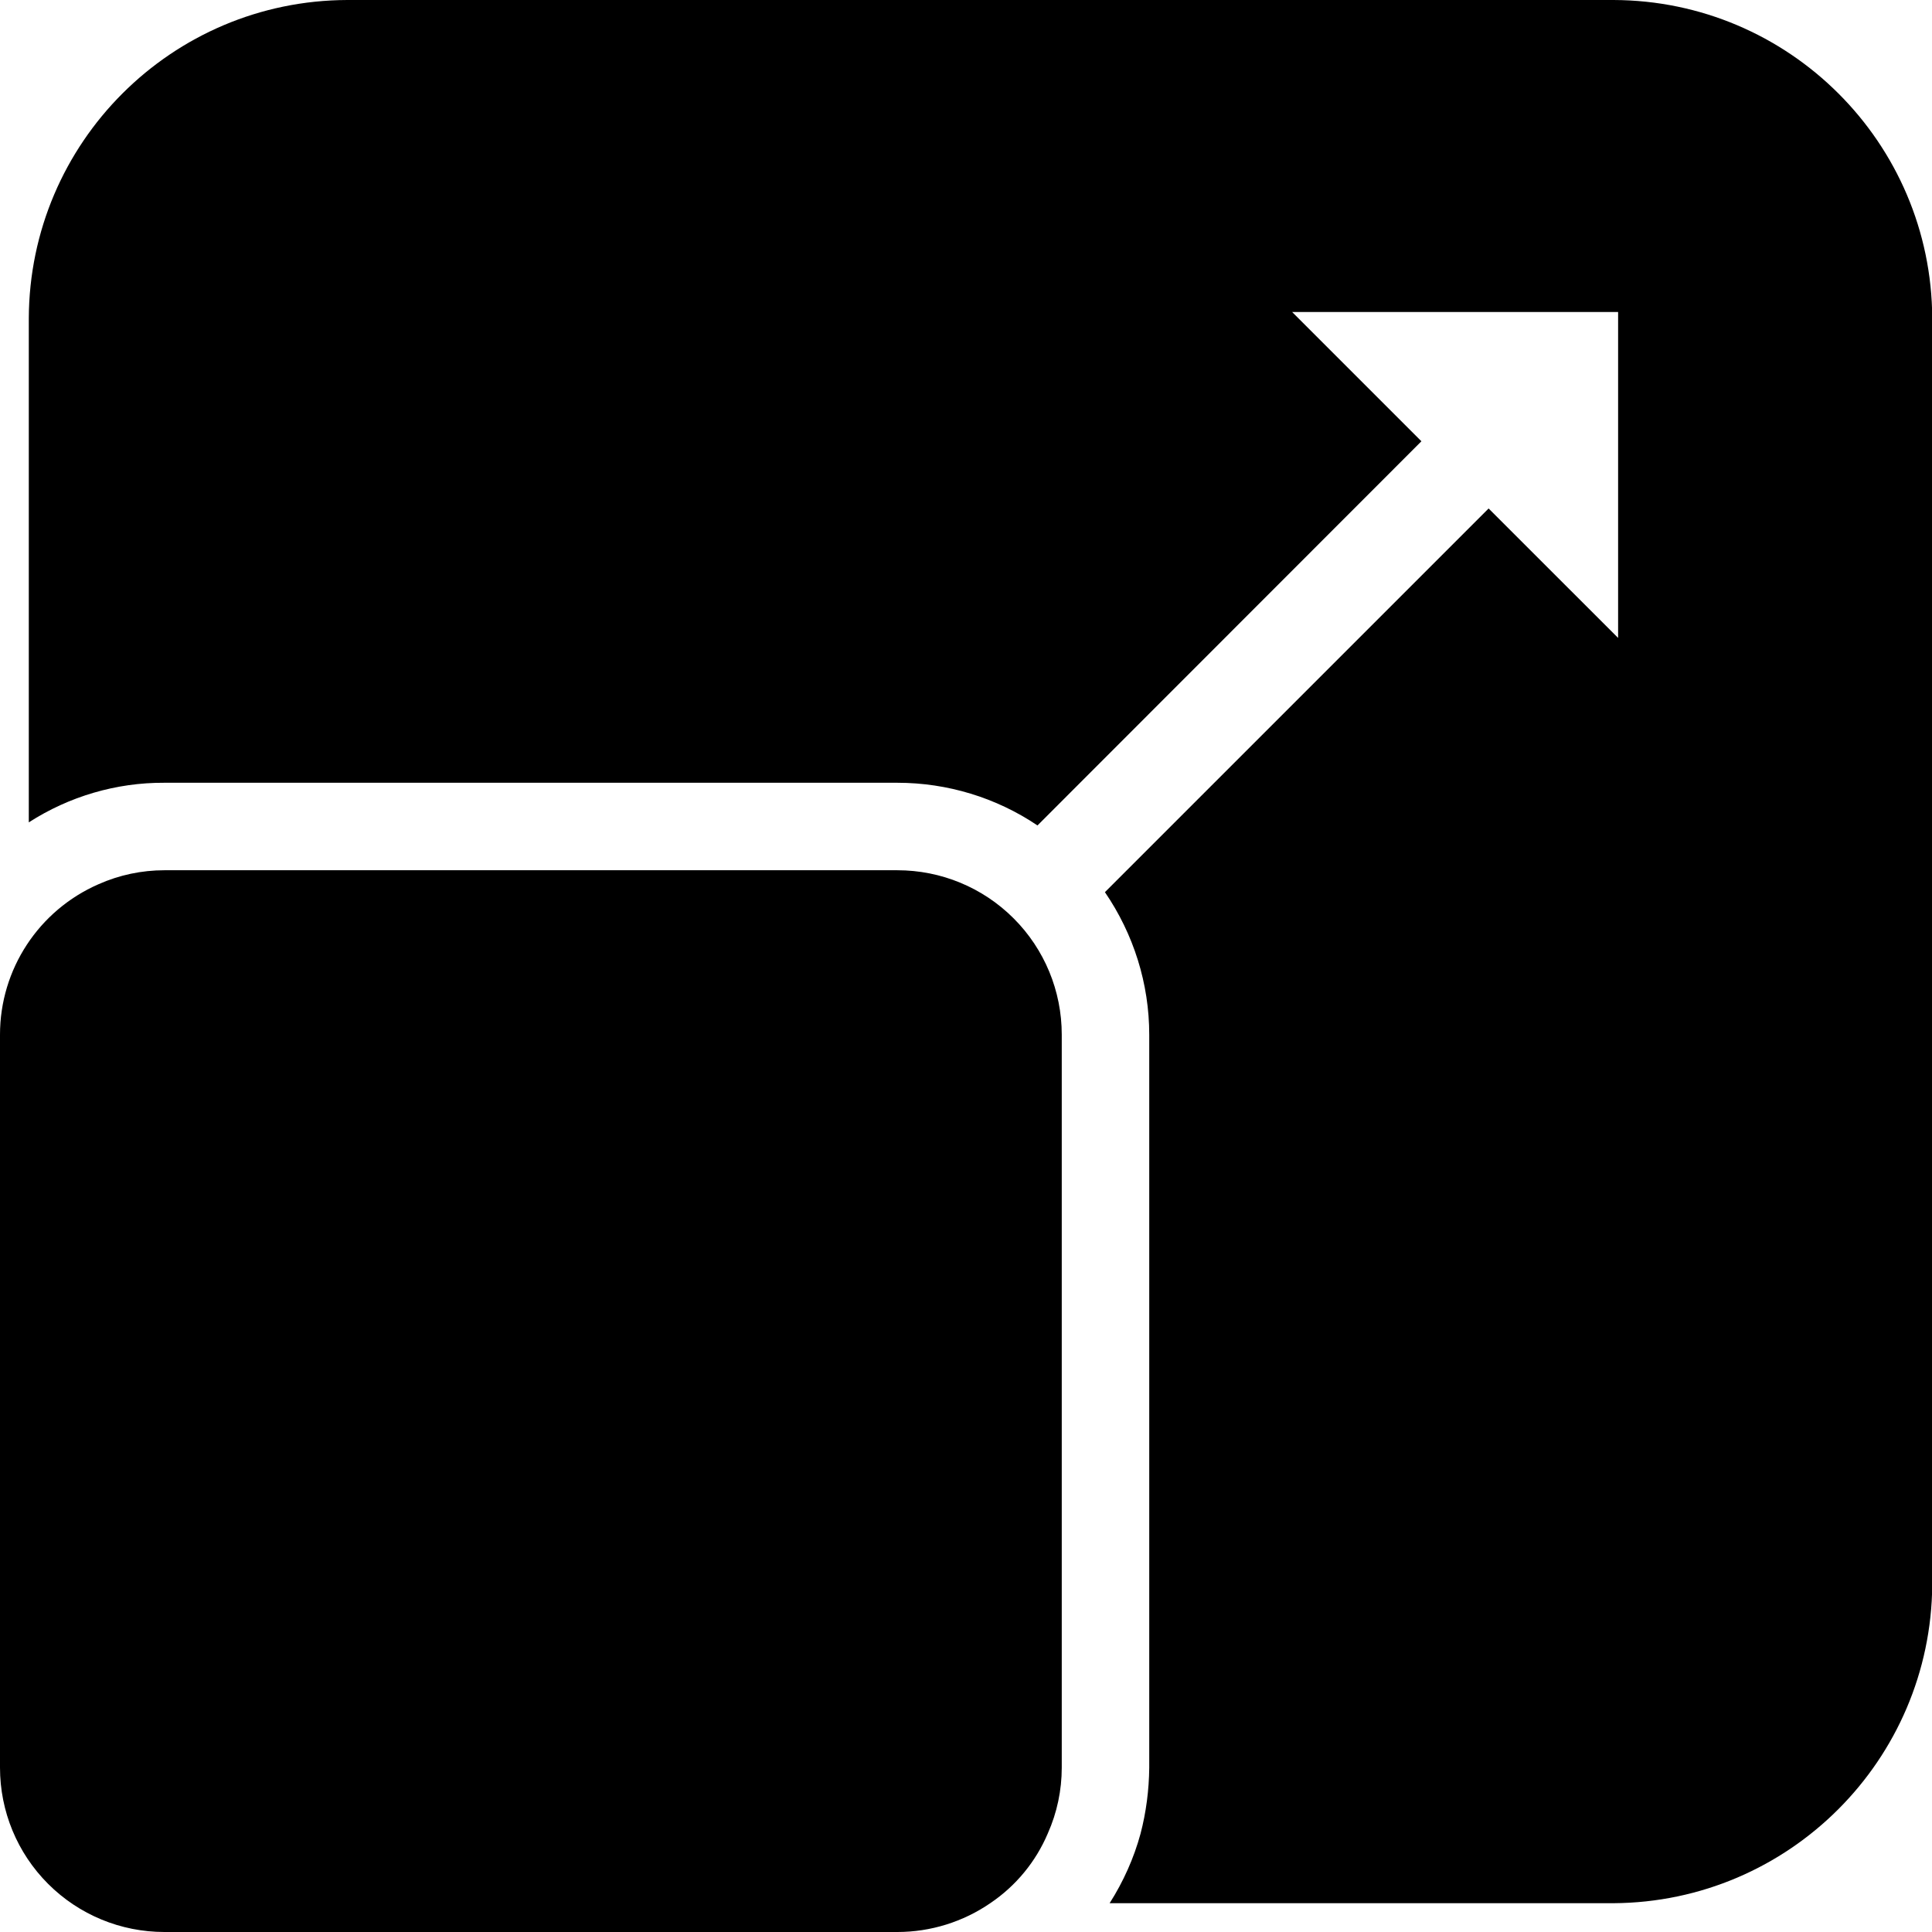 <?xml version="1.0" encoding="UTF-8"?>
<svg xmlns="http://www.w3.org/2000/svg" xmlns:xlink="http://www.w3.org/1999/xlink" width="32" height="32" viewBox="0 0 32 32">
<path fill-rule="nonzero" fill="rgb(0%, 0%, 0%)" fill-opacity="1" d="M 26.723 0 L 5.754 0 C 2.844 0.008 0.488 2.363 0.477 5.273 L 0.477 13.621 C 1.145 13.191 1.926 12.961 2.719 12.965 L 14.863 12.965 C 15.691 12.965 16.5 13.211 17.184 13.672 L 23.543 7.309 L 21.402 5.168 L 26.801 5.168 L 26.801 10.566 L 24.656 8.422 L 18.301 14.777 C 18.777 15.473 19.035 16.293 19.035 17.137 L 19.035 29.281 C 19.031 29.648 18.984 30.016 18.891 30.371 C 18.781 30.777 18.605 31.168 18.379 31.523 L 26.727 31.523 C 29.633 31.504 31.984 29.152 32.004 26.246 L 32.004 5.273 C 31.992 2.363 29.633 0.008 26.723 0 M 14.863 14.414 L 2.723 14.414 C 2.348 14.414 1.977 14.492 1.633 14.645 C 0.641 15.078 0 16.055 0 17.137 L 0 29.277 C 0 30 0.285 30.691 0.797 31.203 C 1.309 31.715 2 32 2.723 32 L 14.863 32 C 15.414 32 15.953 31.832 16.406 31.52 C 16.828 31.234 17.156 30.836 17.355 30.367 C 17.508 30.023 17.586 29.652 17.586 29.277 L 17.586 17.137 C 17.586 16.414 17.301 15.723 16.789 15.211 C 16.277 14.699 15.586 14.414 14.863 14.414 M 14.863 14.414 "/>
</svg>
